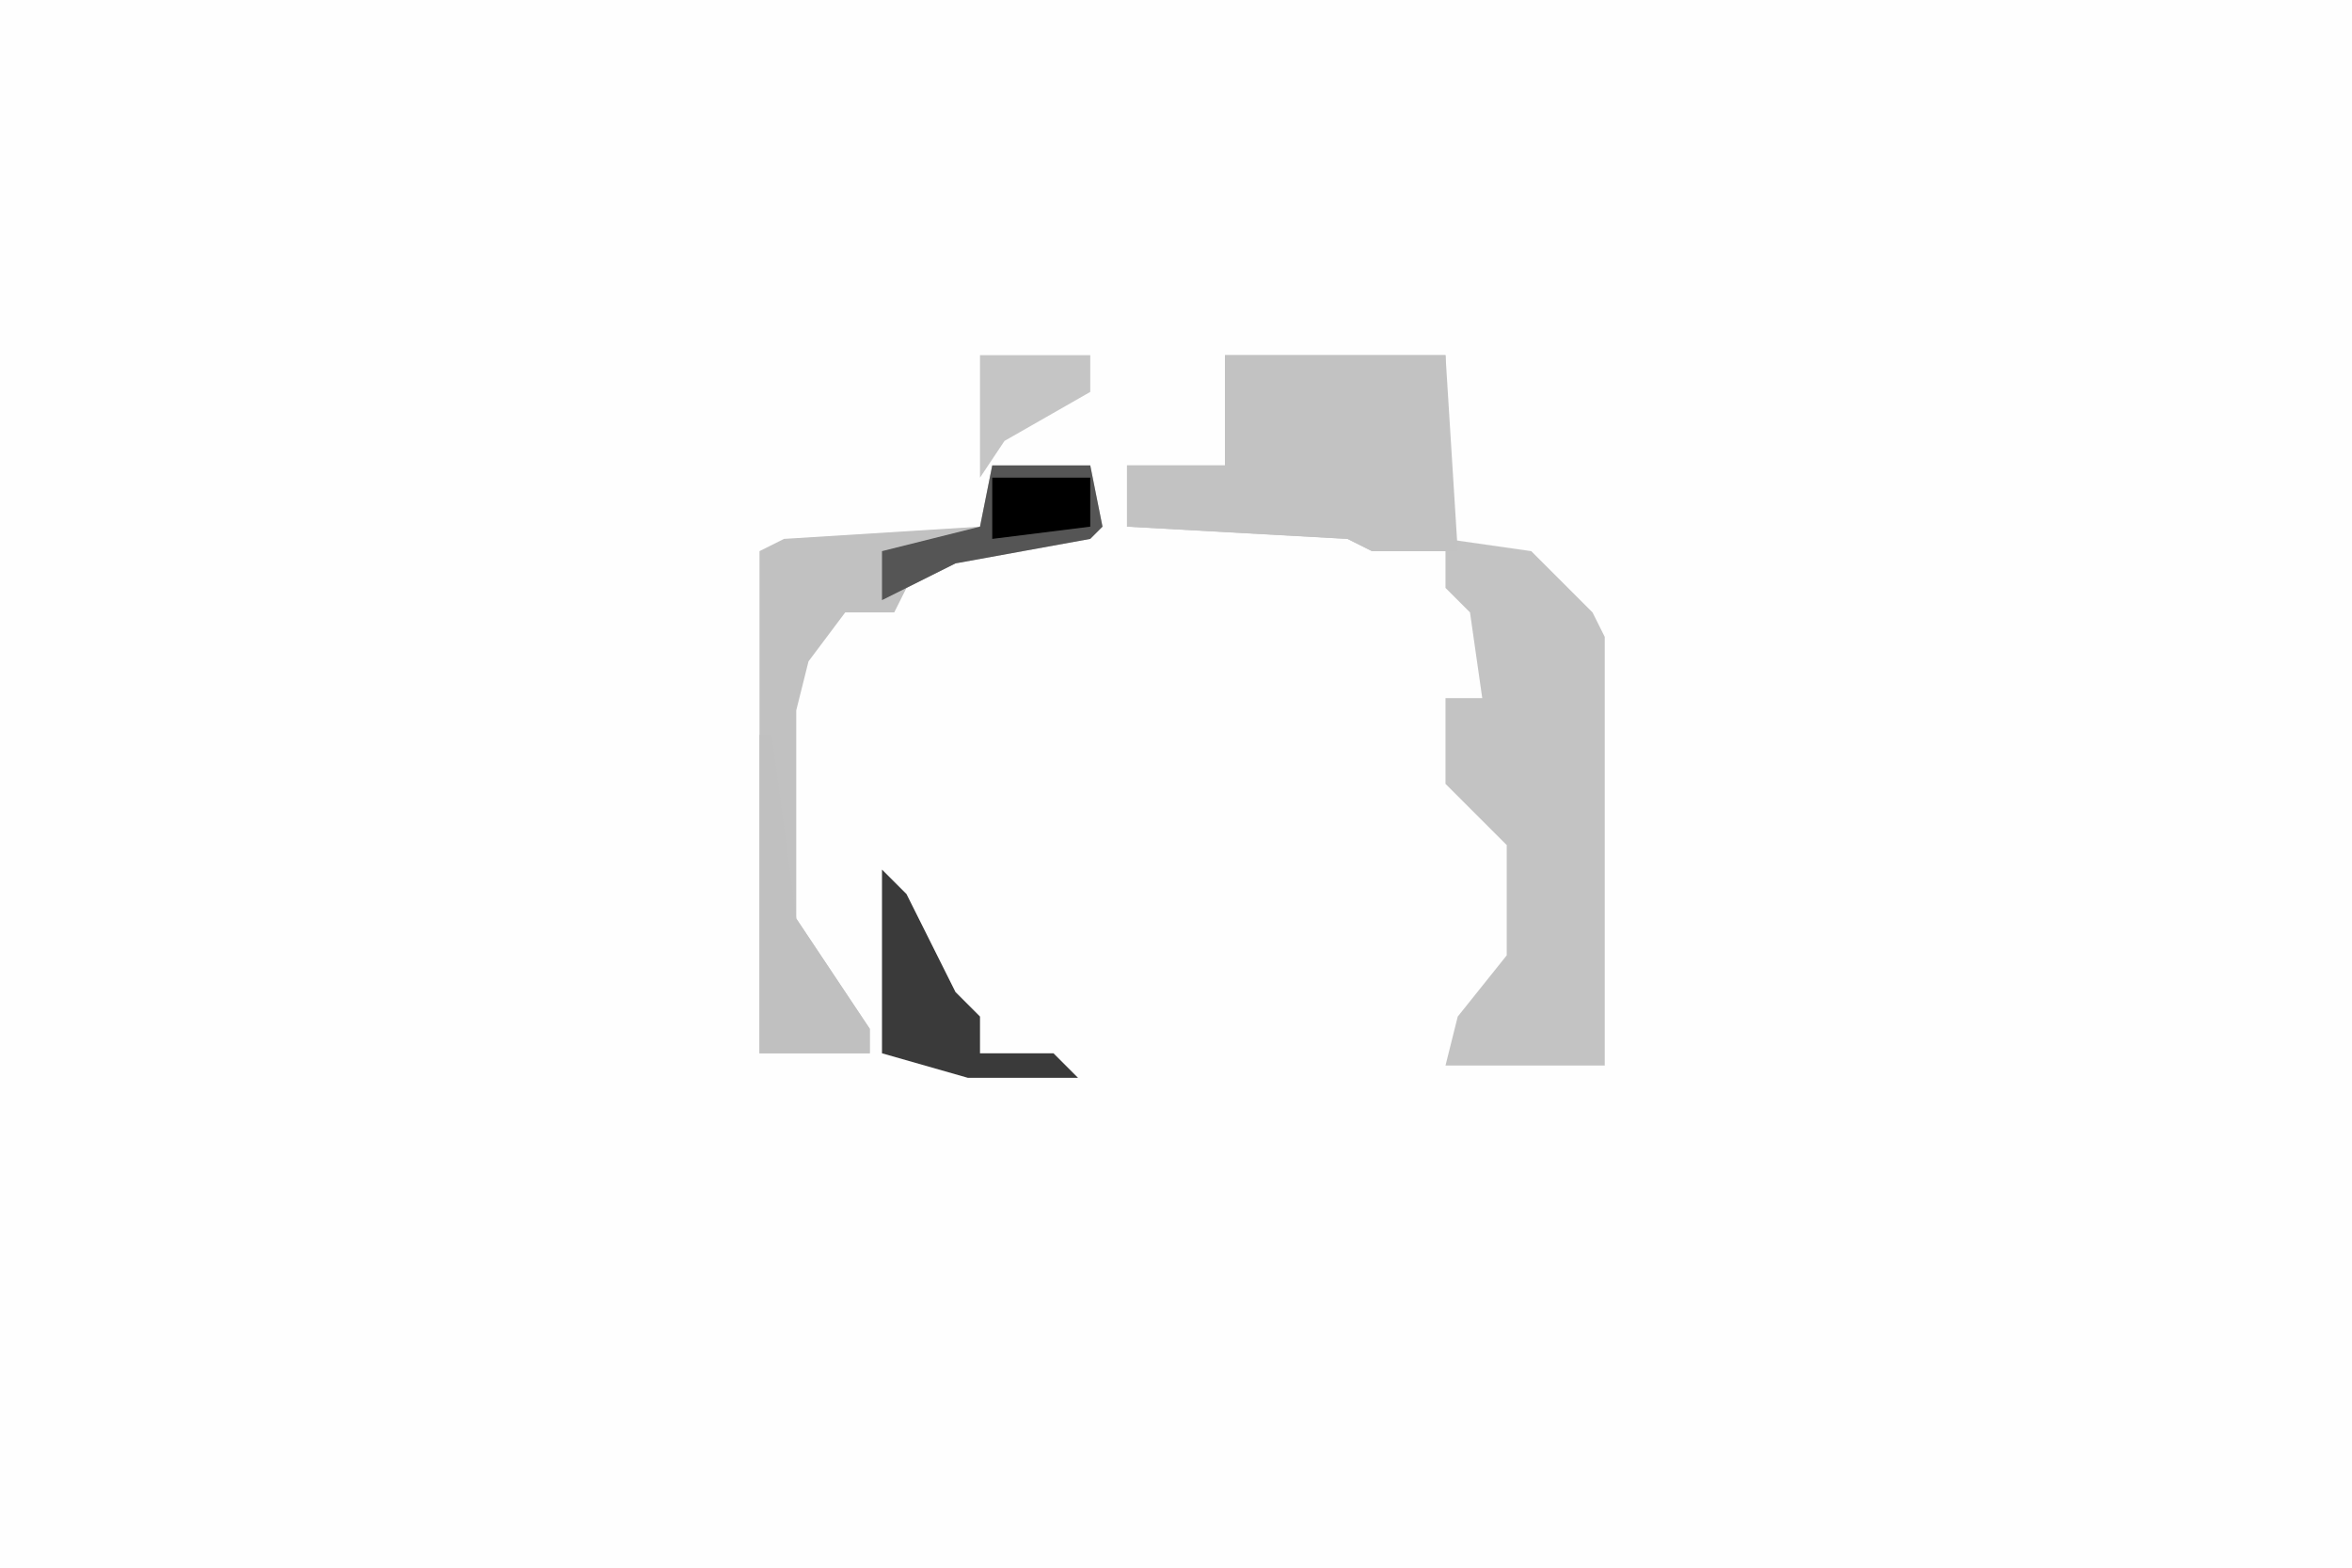 <svg xmlns="http://www.w3.org/2000/svg" display="block" viewBox="0 0 192 128"><path fill="#fefefe" d="M0 0h192v128H0Z"/><path fill="#c3c3c3" d="M100 29h18v15l7 1 5 5 1 2v35h-13l1-4 4-5v-9l-5-5v-7h3l-1-7-2-2v-3h-6l-2-1-18-1v-5h8Z"/><path fill="#c2c2c2" d="M100 29h18l1 16h-7l-2-1-18-1v-5h8Z"/><path fill="#c1c1c1" d="M81 38h8l1 5-1 1-11 2-4 2-1 2h-4l-3 4-1 4v17l6 9v2h-9V45l2-1 16-1Z"/><path fill="#3a3a3a" d="m72 71 2 2 4 8 2 2v3h6l2 2h-9l-7-2Z"/><path fill="silver" d="M62 60h1l2 15 6 9v2h-9Z"/><path fill="#555" d="M81 38h8l1 5-1 1-11 2-6 3v-4l8-2Z"/><path fill="#c5c5c5" d="M80 29h9v3l-7 4-2 3Z"/><path d="M81 39h8v4l-8 1Z"/></svg>
